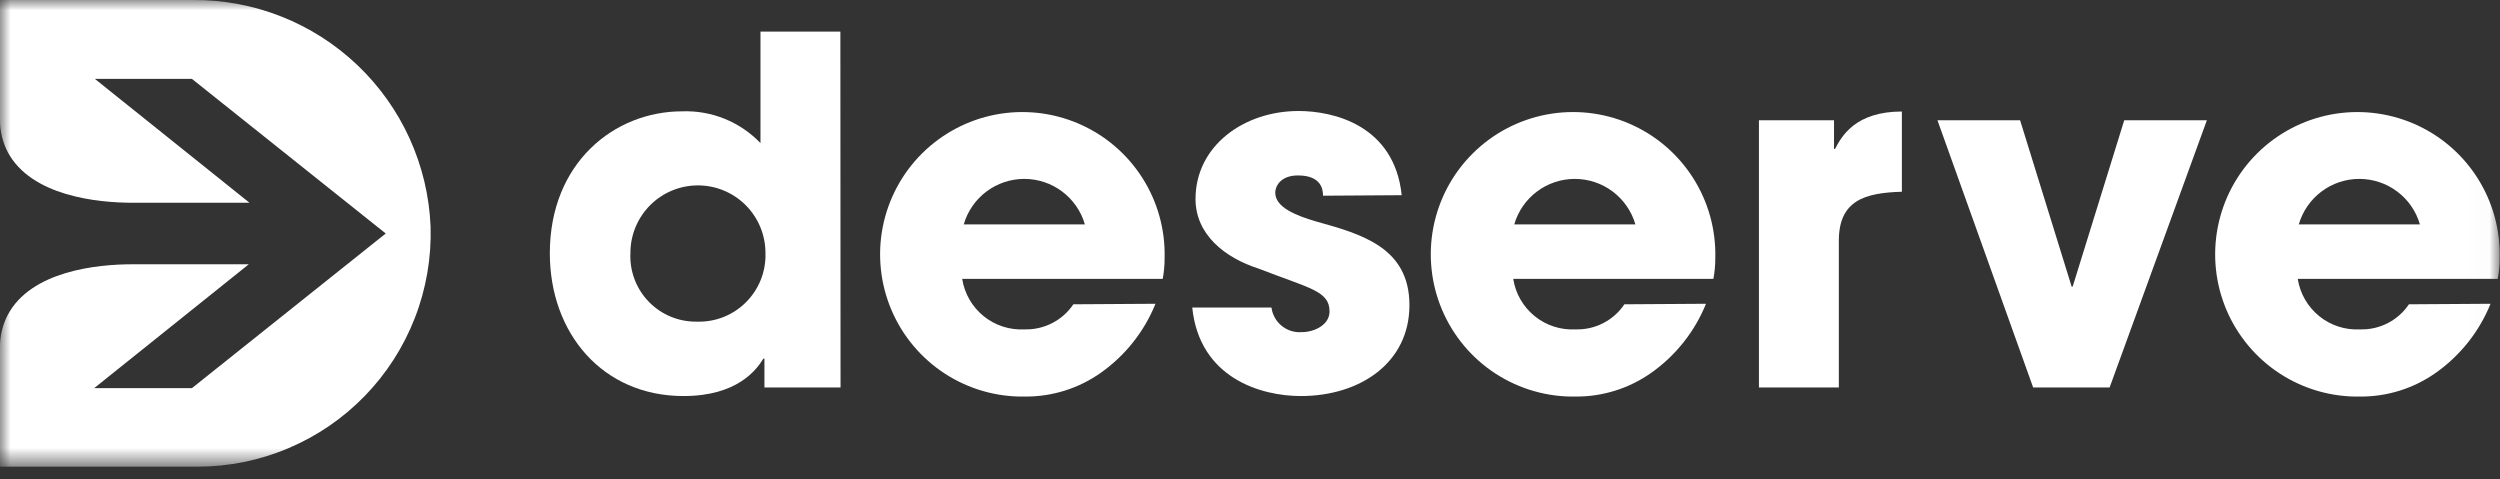 <svg width="120" height="23" viewBox="0 0 120 23" fill="none" xmlns="http://www.w3.org/2000/svg">
<rect x="0" y="0" width="120" height="23" fill="#333333" stroke="none"/>
<g id="Clip path group">
<mask id="mask0_239_2" style="mask-type:luminance" maskUnits="userSpaceOnUse" x="0" y="0" width="120" height="23">
<g id="clip0">
<path id="Vector" d="M119.983 0H0V22.383H119.983V0Z" fill="white"/>
</g>
</mask>
<g mask="url(#mask0_239_2)">
<g id="Group">
<path id="Vector_2" d="M40.346 18.598H36.693V17.212H36.643C36.321 17.74 35.398 19.01 32.808 19.01C28.932 19.01 26.392 16.008 26.392 12.157C26.392 7.819 29.484 5.344 32.742 5.344C33.441 5.318 34.138 5.441 34.786 5.704C35.434 5.967 36.02 6.364 36.503 6.87V1.518H40.338L40.346 18.598ZM33.443 15.439C33.88 15.454 34.316 15.379 34.723 15.219C35.13 15.058 35.5 14.816 35.809 14.506C36.118 14.197 36.361 13.827 36.522 13.42C36.682 13.013 36.757 12.578 36.742 12.14C36.742 11.281 36.401 10.456 35.793 9.848C35.185 9.24 34.361 8.899 33.501 8.899C32.641 8.899 31.817 9.24 31.209 9.848C30.601 10.456 30.26 11.281 30.26 12.14C30.238 12.569 30.305 12.998 30.456 13.401C30.607 13.803 30.838 14.17 31.137 14.479C31.435 14.788 31.794 15.033 32.191 15.198C32.587 15.363 33.014 15.445 33.443 15.439Z" fill="white"/>
<path id="Vector_3" d="M55.464 14.581C54.927 15.907 54.023 17.051 52.858 17.88C51.794 18.638 50.518 19.042 49.212 19.035C47.849 19.063 46.509 18.681 45.364 17.941C44.219 17.2 43.323 16.134 42.789 14.879C42.256 13.624 42.11 12.238 42.371 10.9C42.633 9.562 43.288 8.332 44.254 7.37C45.22 6.408 46.452 5.756 47.791 5.5C49.13 5.244 50.516 5.395 51.768 5.933C53.021 6.471 54.084 7.371 54.821 8.519C55.557 9.666 55.934 11.008 55.901 12.371C55.904 12.711 55.873 13.051 55.81 13.386H46.185C46.295 14.091 46.663 14.729 47.218 15.178C47.773 15.626 48.475 15.851 49.187 15.81C49.646 15.822 50.101 15.718 50.509 15.507C50.917 15.297 51.265 14.987 51.522 14.606L55.464 14.581ZM52.074 10.771C51.892 10.141 51.509 9.588 50.985 9.194C50.461 8.8 49.823 8.587 49.167 8.587C48.511 8.587 47.873 8.8 47.349 9.194C46.824 9.588 46.442 10.141 46.26 10.771H52.074Z" fill="white"/>
<path id="Vector_4" d="M63.505 9.394C63.505 9.113 63.439 8.421 62.301 8.421C61.476 8.421 61.212 8.932 61.212 9.245C61.212 9.938 62.16 10.334 63.175 10.631C65.344 11.233 67.653 11.876 67.653 14.647C67.653 17.419 65.278 19.01 62.441 19.01C60.503 19.01 57.575 18.136 57.228 14.763H61.031C61.076 15.108 61.252 15.422 61.522 15.641C61.792 15.861 62.135 15.969 62.482 15.942C63.126 15.942 63.818 15.571 63.818 14.953C63.818 13.963 62.87 13.847 60.429 12.899C58.779 12.371 57.385 11.249 57.385 9.551C57.385 7.01 59.695 5.328 62.334 5.328C63.983 5.328 66.927 5.996 67.282 9.369L63.505 9.394Z" fill="white"/>
<path id="Vector_5" d="M81.888 14.581C81.351 15.907 80.447 17.051 79.282 17.88C78.218 18.638 76.943 19.042 75.637 19.035C74.274 19.061 72.934 18.678 71.791 17.936C70.647 17.195 69.752 16.128 69.22 14.873C68.688 13.618 68.543 12.232 68.805 10.895C69.067 9.557 69.724 8.328 70.69 7.367C71.656 6.405 72.888 5.755 74.227 5.499C75.566 5.244 76.951 5.395 78.203 5.933C79.456 6.472 80.518 7.372 81.254 8.52C81.99 9.667 82.367 11.008 82.334 12.371C82.337 12.711 82.306 13.051 82.243 13.385H72.635C72.744 14.09 73.112 14.729 73.668 15.178C74.222 15.626 74.925 15.851 75.637 15.81C76.096 15.823 76.551 15.719 76.959 15.508C77.367 15.298 77.715 14.987 77.971 14.606L81.888 14.581ZM78.499 10.771C78.316 10.141 77.934 9.587 77.41 9.194C76.885 8.8 76.247 8.587 75.591 8.587C74.936 8.587 74.298 8.8 73.773 9.194C73.249 9.587 72.867 10.141 72.684 10.771H78.499Z" fill="white"/>
<path id="Vector_6" d="M84.429 5.773H88.033V7.15H88.082C88.404 6.524 89.072 5.353 91.29 5.353V9.204C89.517 9.254 88.264 9.616 88.264 11.555V18.598H84.429V5.773Z" fill="white"/>
<path id="Vector_7" d="M101.262 18.598H97.591L92.998 5.773H96.965L99.439 13.757H99.488L101.963 5.773H105.93L101.262 18.598Z" fill="white"/>
<path id="Vector_8" d="M119.546 14.581C119.009 15.907 118.105 17.051 116.94 17.88C115.876 18.638 114.601 19.042 113.294 19.035C111.931 19.063 110.591 18.681 109.446 17.941C108.302 17.2 107.405 16.134 106.871 14.879C106.338 13.624 106.193 12.238 106.454 10.9C106.715 9.562 107.37 8.332 108.336 7.37C109.302 6.408 110.534 5.756 111.873 5.5C113.213 5.244 114.598 5.395 115.851 5.933C117.104 6.471 118.167 7.371 118.903 8.519C119.64 9.666 120.016 11.008 119.983 12.371C119.986 12.711 119.955 13.051 119.892 13.386H110.292C110.402 14.091 110.77 14.729 111.325 15.178C111.88 15.626 112.582 15.851 113.294 15.81C113.753 15.823 114.208 15.719 114.616 15.508C115.024 15.298 115.373 14.987 115.628 14.606L119.546 14.581ZM116.156 10.771C115.974 10.141 115.592 9.588 115.067 9.194C114.543 8.8 113.905 8.587 113.249 8.587C112.593 8.587 111.955 8.8 111.431 9.194C110.907 9.588 110.524 10.141 110.342 10.771H116.156Z" fill="white"/>
<path id="Vector_9" d="M20.668 10.878C20.548 7.939 19.291 5.161 17.161 3.131C15.031 1.101 12.196 -0.022 9.254 6.45731e-05H4.70944e-06V5.773C-0.001 6.304 0.126 6.828 0.371 7.299C1.501 9.41 4.668 9.732 6.367 9.732H11.975L4.553 3.786H9.212L18.515 11.208L9.212 18.631H4.52L11.942 12.685H6.367C4.652 12.685 1.493 13.006 0.371 15.117C0.129 15.584 0.002 16.101 4.70944e-06 16.627V22.4H9.485C10.982 22.4 12.464 22.099 13.842 21.515C15.221 20.932 16.469 20.078 17.512 19.003C18.555 17.929 19.371 16.656 19.913 15.261C20.456 13.865 20.712 12.375 20.668 10.878Z" fill="white"/>
</g>
</g>
</g>
</svg>
